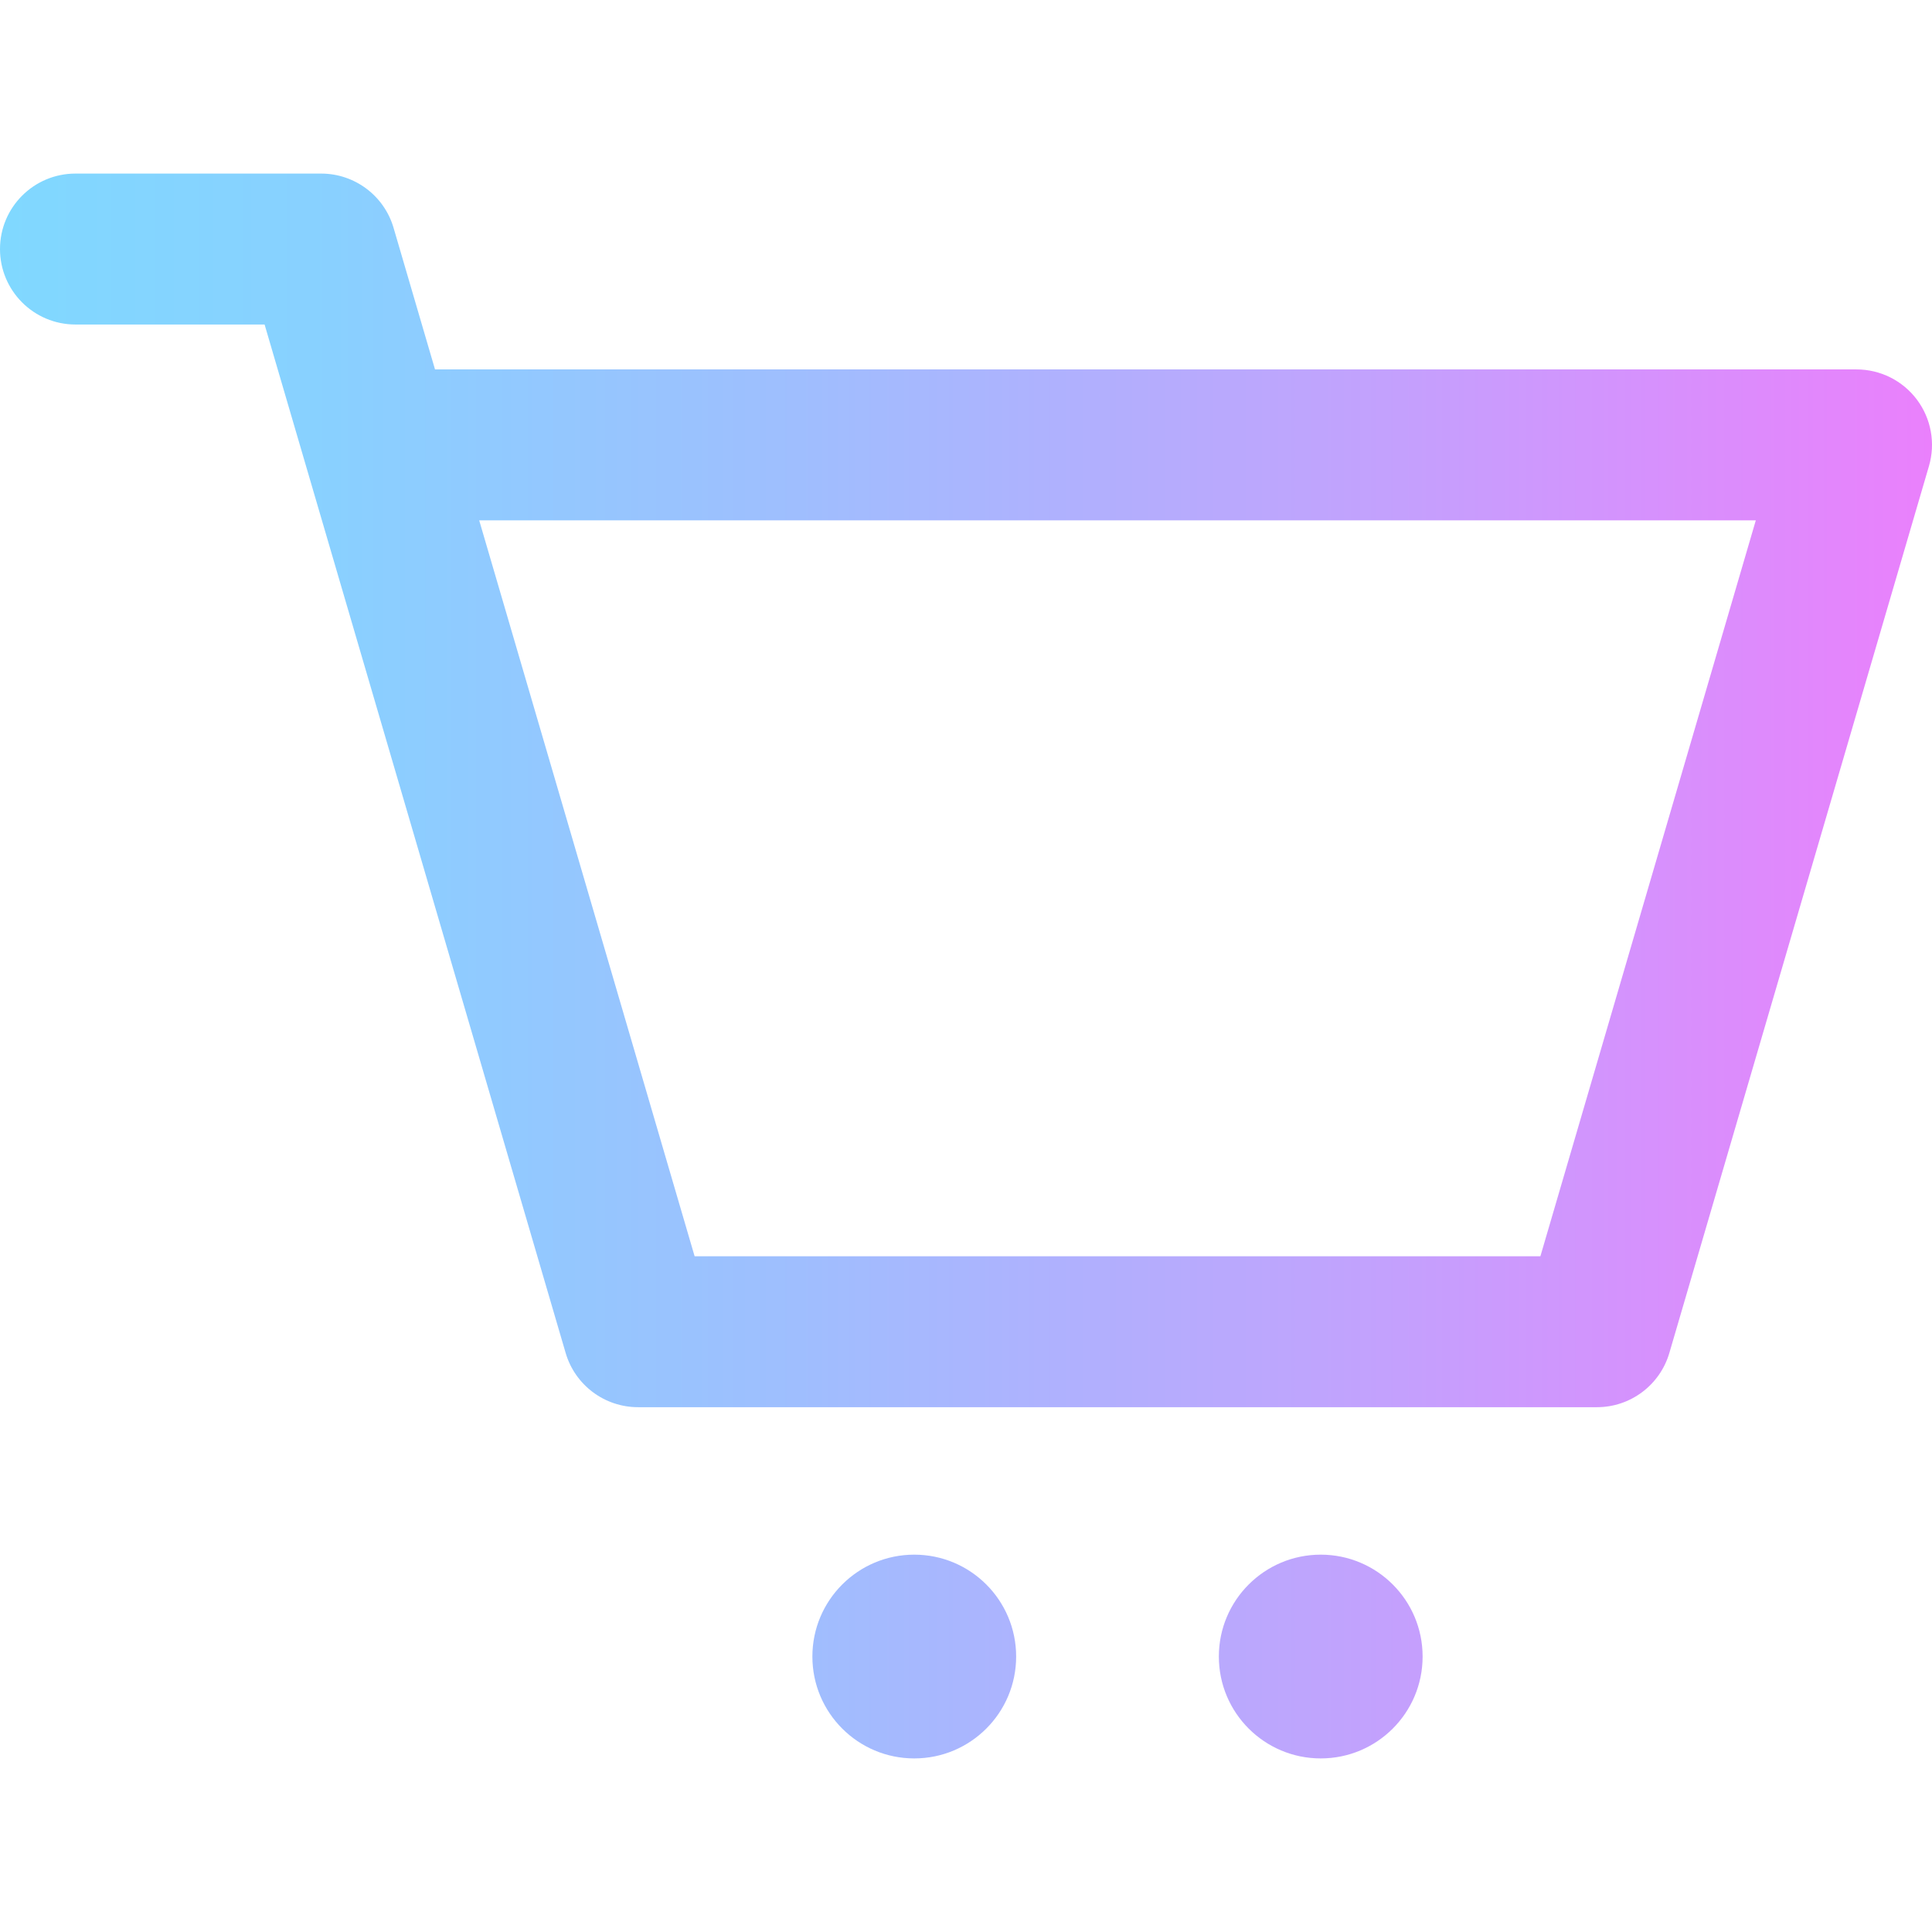 <?xml version="1.0" encoding="iso-8859-1"?>
<!-- Generator: Adobe Illustrator 19.0.0, SVG Export Plug-In . SVG Version: 6.00 Build 0)  -->
<svg version="1.1" id="Capa_1" xmlns="http://www.w3.org/2000/svg" xmlns:xlink="http://www.w3.org/1999/xlink" x="0px" y="0px"
	 viewBox="0 0 512 512" style="enable-background:new 0 0 512 512;" xml:space="preserve">
<linearGradient id="SVGID_1_" gradientUnits="userSpaceOnUse" x1="0" y1="258" x2="512" y2="258" gradientTransform="matrix(1 0 0 -1 0 514)">
	<stop  offset="0" style="stop-color:#80D8FF"/>
	<stop  offset="0.16" style="stop-color:#88D1FF"/>
	<stop  offset="0.413" style="stop-color:#9FBEFE"/>
	<stop  offset="0.725" style="stop-color:#C4A0FD"/>
	<stop  offset="1" style="stop-color:#EA80FC"/>
</linearGradient>
<path style="fill:url(#SVGID_1_);" d="M508.006,105.908C504.23,100.867,498.299,97.9,492,97.9H115.283L104.3,60.381
	C101.805,51.857,93.988,46,85.106,46H20C8.954,46,0,54.954,0,66s8.954,20,20,20h50.121c2.921,9.979,76.797,262.346,79.781,272.54
	c2.495,8.523,10.313,14.381,19.194,14.381h254.107c8.882,0,16.699-5.857,19.194-14.381l68.797-235.021
	C512.964,117.475,511.782,110.949,508.006,105.908z M408.219,332.921H184.081L126.993,137.9h338.314L408.219,332.921z M269.29,439
	c0,14.912-12.088,27-27,27s-27-12.088-27-27s12.088-27,27-27C257.202,412,269.29,424.088,269.29,439z M377.008,439
	c0,14.912-12.088,27-27,27s-27-12.088-27-27s12.088-27,27-27S377.008,424.088,377.008,439z"/>
<g>
</g>
<g>
</g>
<g>
</g>
<g>
</g>
<g>
</g>
<g>
</g>
<g>
</g>
<g>
</g>
<g>
</g>
<g>
</g>
<g>
</g>
<g>
</g>
<g>
</g>
<g>
</g>
<g>
</g>
</svg>
